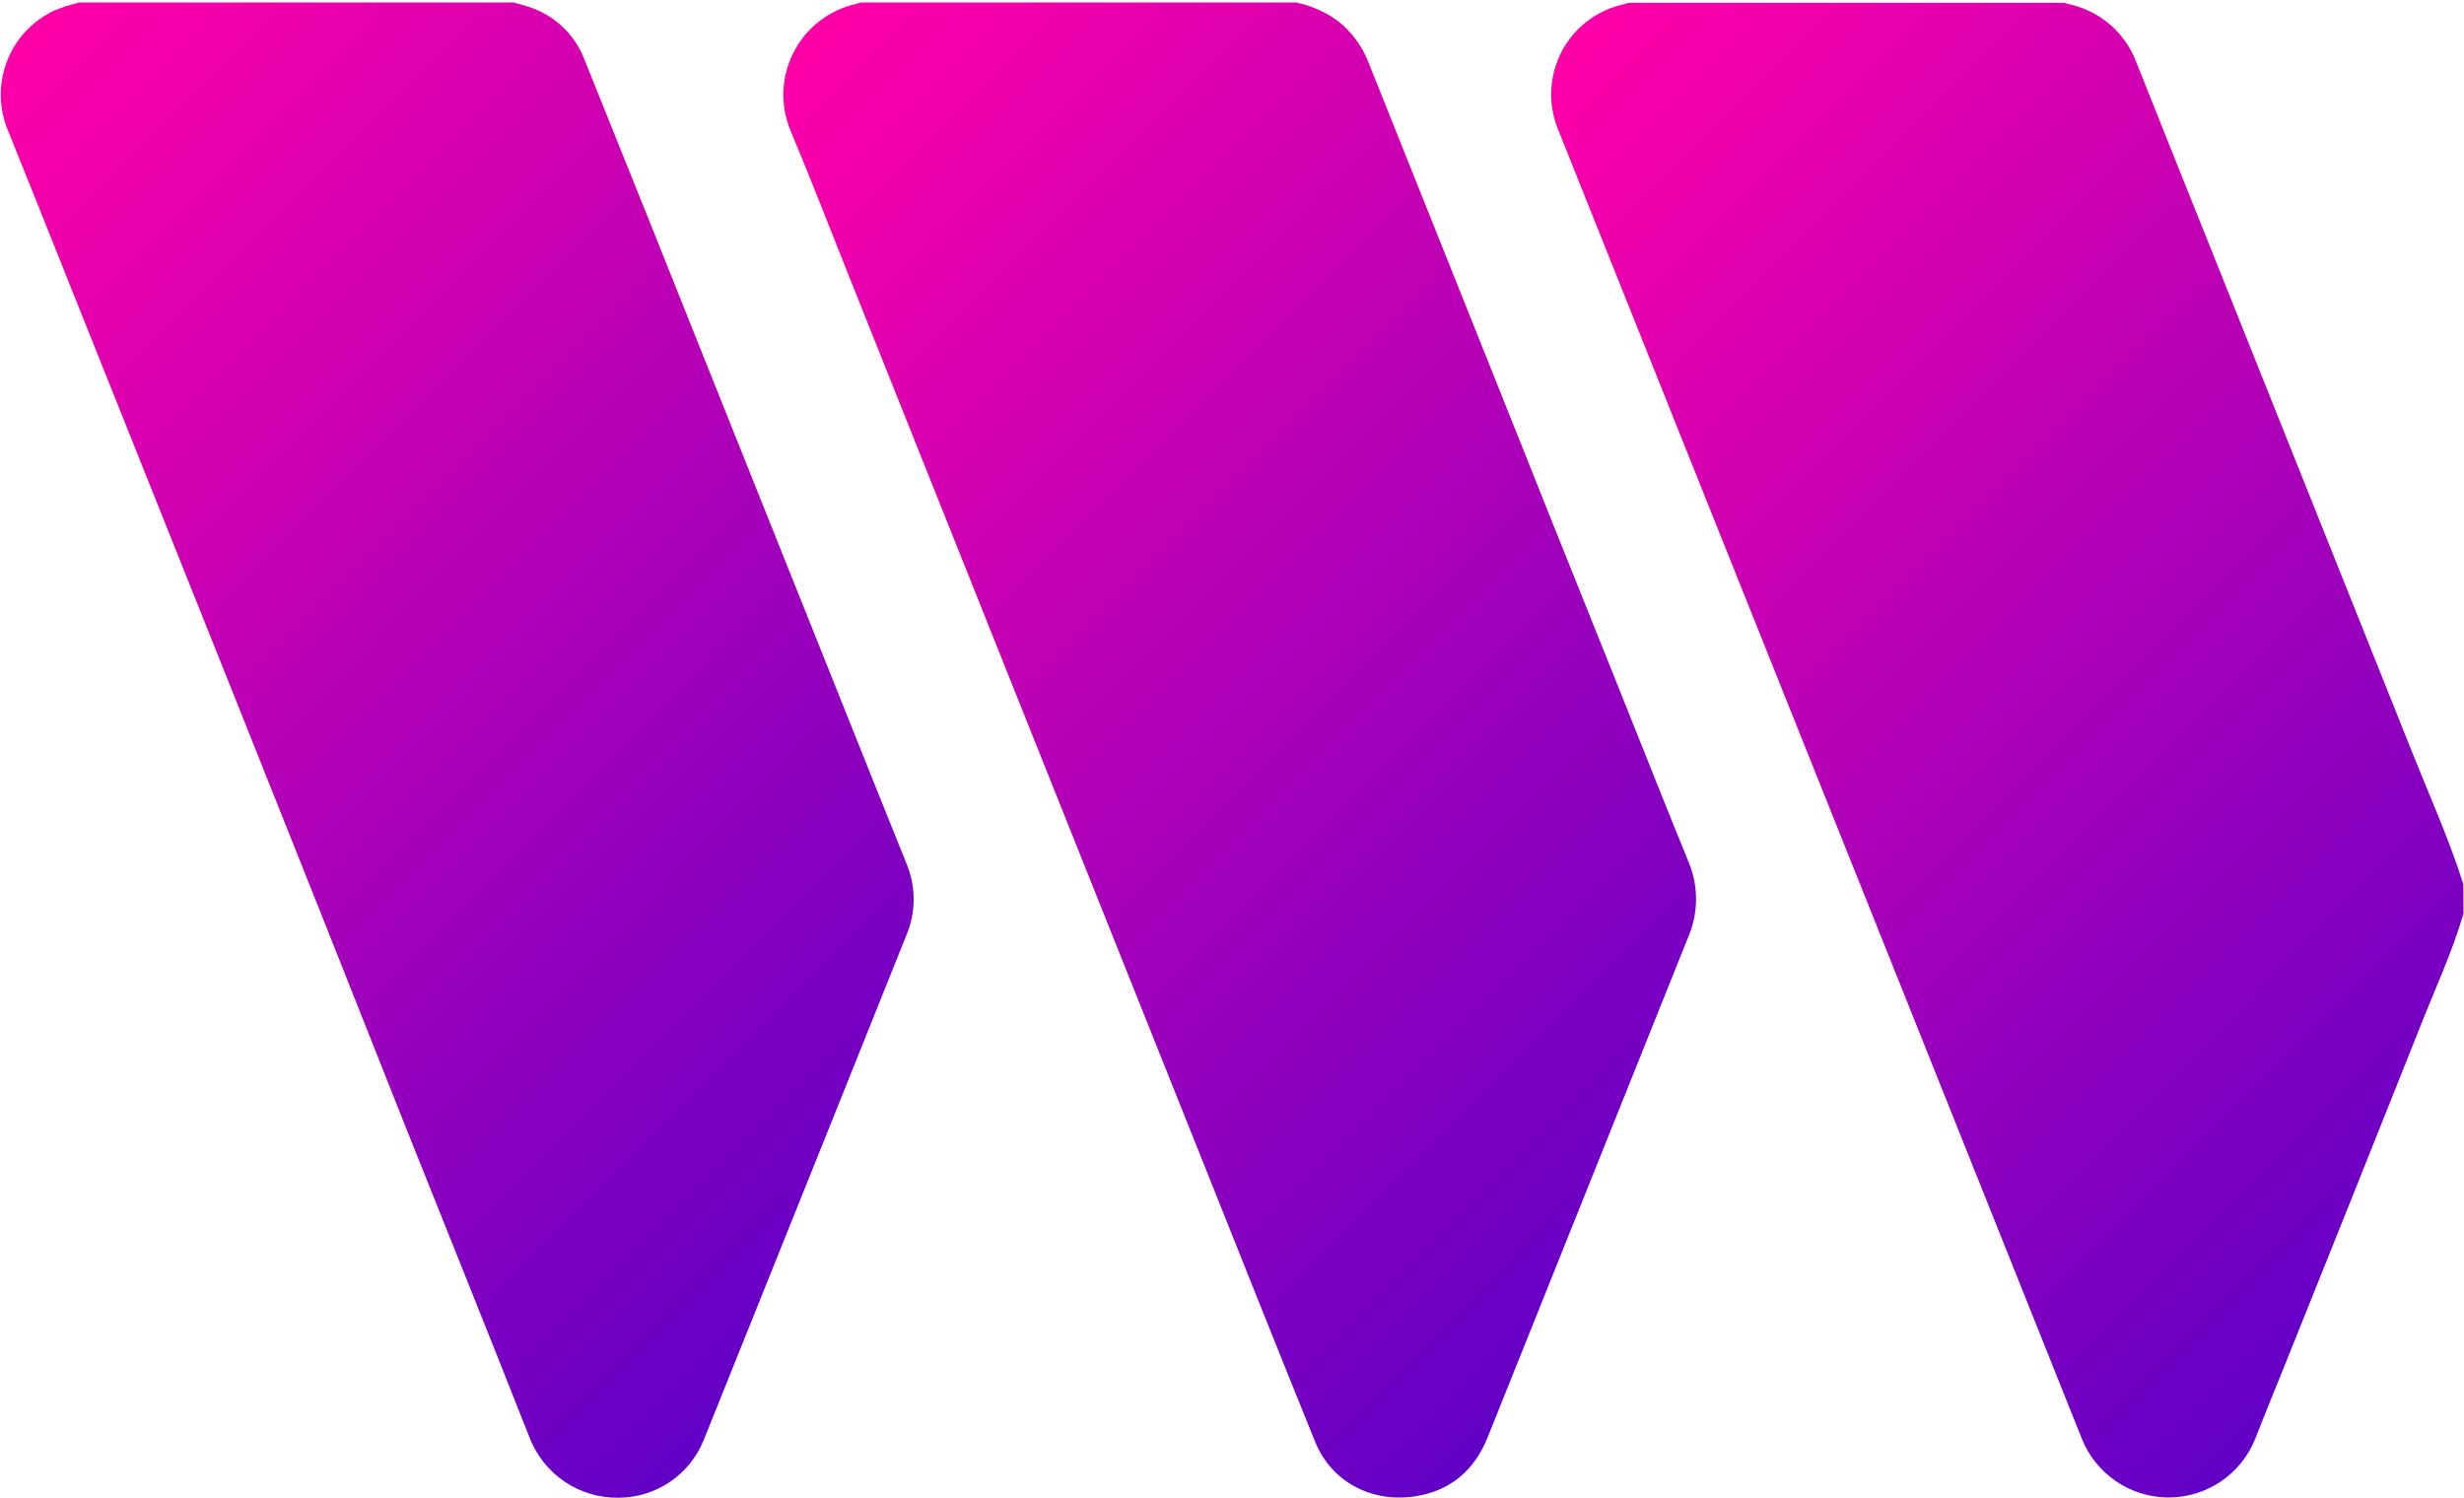 <svg width="903" height="549" viewBox="0 0 903 549" fill="none" xmlns="http://www.w3.org/2000/svg">
<path d="M475.061 0.926C480.587 2.074 485.804 4.396 490.358 7.735C495.457 11.772 499.362 17.124 501.656 23.216C516.137 59.447 530.618 95.656 545.099 131.843C561.124 172.089 577.229 212.341 593.414 252.601C601.849 273.709 610.241 294.839 618.807 315.903C620.629 320.212 621.568 324.844 621.568 329.523C621.568 334.202 620.629 338.834 618.807 343.142L545.208 526.743C540.335 538.895 531.506 546.449 518.526 548.42C502.377 550.851 487.933 542.88 482.098 528.713C468.287 494.752 454.782 460.682 441.168 426.633L371.94 253.433C351.442 202.036 330.915 150.652 310.359 99.284C303.542 82.226 296.942 65.082 289.818 48.156C287.856 43.554 286.929 38.575 287.1 33.574C287.272 28.573 288.539 23.67 290.812 19.214C293.084 14.758 296.307 10.857 300.251 7.787C304.196 4.717 308.766 2.554 313.637 1.451C314.227 1.32 314.796 1.101 315.364 0.926H475.061Z" fill="url(#paint0_linear_4033_153464)"/>
<path d="M188.239 0.926C190.052 1.43 191.866 1.867 193.636 2.481C198.245 3.921 202.472 6.378 206.008 9.67C209.544 12.963 212.298 17.009 214.068 21.509C229.875 60.747 245.609 100.014 261.27 139.31C277.12 178.928 292.97 218.553 308.821 258.185C316.571 277.615 324.358 297.037 332.181 316.451C333.932 320.609 334.834 325.076 334.834 329.589C334.834 334.102 333.932 338.569 332.181 342.727C323.44 364.536 314.699 386.337 305.958 408.131C289.933 448.026 273.908 487.921 257.882 527.816C255.367 534.028 251.065 539.351 245.525 543.109C239.985 546.867 233.455 548.891 226.765 548.924C219.677 549.049 212.723 546.977 206.856 542.991C200.988 539.005 196.493 533.299 193.986 526.656C179.17 489.06 164.048 451.573 149.057 414.043C128.968 363.229 108.776 312.452 88.482 261.711C67.824 210.065 47.174 158.411 26.53 106.751C18.707 87.197 10.95 67.6 3.017 48.069C-0.449 39.931 -0.617 30.76 2.549 22.5C5.714 14.24 11.964 7.539 19.975 3.816C22.881 2.639 25.868 1.673 28.912 0.926L188.239 0.926Z" fill="url(#paint1_linear_4033_153464)"/>
<path d="M902.82 334.858C898.45 349.638 891.894 363.586 886.322 377.841C870.195 418.393 853.98 458.923 837.678 499.431C833.941 508.715 830.139 517.977 826.511 527.305C823.958 533.679 819.554 539.138 813.87 542.976C808.185 546.815 801.482 548.855 794.628 548.834C787.773 548.813 781.083 546.731 775.422 542.857C769.761 538.984 765.391 533.497 762.877 527.108L692.119 350.142L630.932 197.284C610.959 147.375 591 97.474 571.056 47.579C569.16 43.017 568.286 38.093 568.495 33.156C568.704 28.218 569.992 23.387 572.267 19.002C574.543 14.618 577.751 10.787 581.664 7.779C585.578 4.772 590.103 2.662 594.919 1.597C595.575 1.444 596.208 1.225 596.864 1.028H756.562C757.064 1.181 757.545 1.378 758.048 1.487C763.649 2.659 768.864 5.227 773.211 8.955C777.558 12.683 780.896 17.45 782.916 22.814C792.21 46.17 801.52 69.461 810.843 92.686C835.245 153.674 859.625 214.662 883.983 275.651C890.386 291.723 897.51 307.51 902.755 324.02L902.82 334.858Z" fill="url(#paint2_linear_4033_153464)"/>
<defs>
<linearGradient id="paint0_linear_4033_153464" x1="262.328" y1="45.419" x2="647.023" y2="429.344" gradientUnits="userSpaceOnUse">
<stop stop-color="#FF00A8"/>
<stop offset="1" stop-color="#6200C6"/>
</linearGradient>
<linearGradient id="paint1_linear_4033_153464" x1="-24.342" y1="45.288" x2="360.265" y2="429.125" gradientUnits="userSpaceOnUse">
<stop stop-color="#FF00A8"/>
<stop offset="1" stop-color="#6200C6"/>
</linearGradient>
<linearGradient id="paint2_linear_4033_153464" x1="543.762" y1="45.28" x2="928.392" y2="429.14" gradientUnits="userSpaceOnUse">
<stop stop-color="#FF00A8"/>
<stop offset="1" stop-color="#6200C6"/>
</linearGradient>
</defs>
</svg>
